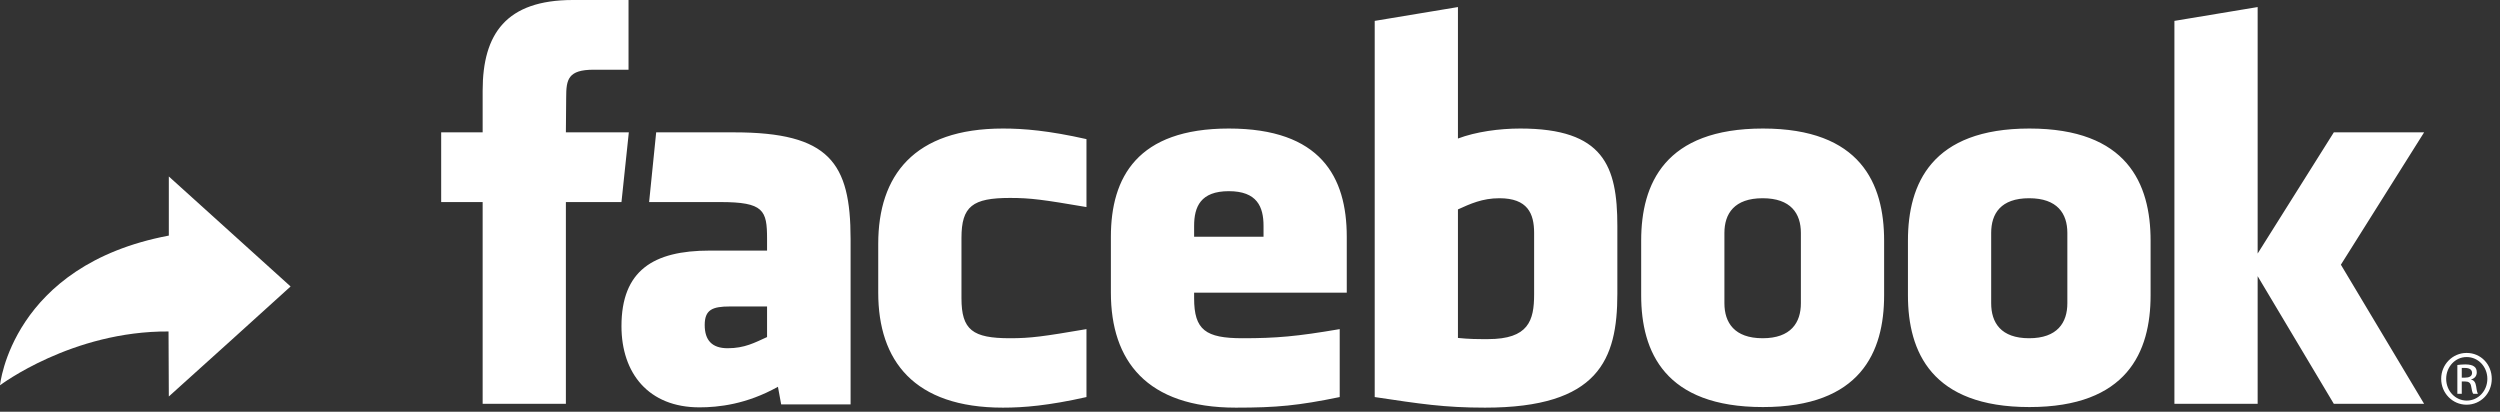 <svg id="SvgjsSvg1009" xmlns="http://www.w3.org/2000/svg" version="1.1" xmlns:xlink="http://www.w3.org/1999/xlink" xmlns:svgjs="http://svgjs.com/svgjs" width="85" height="14" viewBox="0 0 85 14"><rect x="0" y="0" width="85" height="14" fill="#333333" stroke="none"/><title>Shape</title><desc>Created with Avocode.</desc><defs id="SvgjsDefs1010"></defs><path id="SvgjsPath1011" d="M215.74 324.48L215.73 322.27C212.45 322.25 210 324.1 210 324.1C210 324.1 210.39 320.02 215.74 319.01V317L219.88 320.74L217.87 322.56Z " fill="#ffffff" fill-opacity="1" transform="matrix(1,0,0,1,-210,-311)"></path><path id="SvgjsPath1012" d="M278.99 317.74C279.95 317.74 280.29 318.26 280.29 318.92V321.31C280.29 321.97 279.95 322.5 278.99 322.5C278.03 322.5 277.7 321.97 277.7 321.31V318.92C277.7 318.26 278.03 317.74 278.99 317.74ZM289.59 320L292.42 315.5H289.35L286.76 319.62V311.24L283.93 311.71V324.73H286.76V320.39L289.35 324.73H292.42ZM283.12 319.18C283.12 317.24 282.32 315.37 279 315.37C275.68 315.37 274.87 317.24 274.87 319.18V321.04C274.87 322.97 275.68 324.84 279 324.84C282.32 324.84 283.12 322.97 283.12 321.04ZM274.06 319.18C274.06 317.24 273.26 315.37 269.94 315.37C266.61 315.37 265.8 317.24 265.8 319.18V321.04C265.8 322.97 266.61 324.84 269.94 324.84C273.26 324.84 274.06 322.97 274.06 321.04ZM264.99 318.68C264.99 316.64 264.52 315.37 261.69 315.37C260.97 315.37 260.18 315.48 259.57 315.71V311.24L256.74 311.71V324.5C258.28 324.73 259.1 324.86 260.49 324.86C264.35 324.86 264.99 323.23 264.99 320.99ZM255.79 319.05C255.79 317.01 254.9 315.37 251.78 315.37C248.67 315.37 247.77 317.03 247.77 319.05V320.95C247.77 323.26 248.98 324.86 252.02 324.86C253.41 324.86 254.14 324.79 255.55 324.5V322.19C254.09 322.44 253.39 322.5 252.25 322.5C250.99 322.5 250.6 322.22 250.6 321.14V320.95H255.79ZM246.94 315.73C245.65 315.44 244.81 315.37 244.1 315.37C241.07 315.37 239.86 316.97 239.86 319.29V320.95C239.86 323.26 241.07 324.86 244.1 324.86C244.81 324.86 245.65 324.79 246.94 324.5V322.19C245.47 322.44 245.05 322.5 244.34 322.5C243.07 322.5 242.69 322.22 242.69 321.14V319.09C242.69 318.01 243.07 317.73 244.34 317.73C245.05 317.73 245.47 317.79 246.94 318.04ZM238.92 319.13C238.92 316.53 238.2 315.5 234.96 315.5H232.31L232.07 317.87H234.49C235.97 317.87 236.08 318.15 236.08 319.12V319.52H234.13C232.21 319.52 231.13 320.2 231.13 322.09C231.13 323.69 232.05 324.85 233.78 324.85C234.42 324.85 235.38 324.75 236.45 324.15L236.56 324.75H238.92ZM229.24 317.87H231.13L231.38 315.5H229.24L229.25 314.32C229.25 313.7 229.31 313.37 230.19 313.37H231.37V311H229.48C227.21 311 226.41 312.15 226.41 314.08V315.5H225V317.87H226.41V324.73H229.24ZM269.93 317.74C270.89 317.74 271.23 318.26 271.23 318.92V321.31C271.23 321.97 270.89 322.5 269.93 322.5C268.97 322.5 268.63 321.97 268.63 321.31V318.92C268.63 318.26 268.97 317.74 269.93 317.74ZM233.96 322.05C233.96 321.53 234.22 321.42 234.82 321.42H236.08V322.46C235.66 322.65 235.32 322.84 234.74 322.84C234.21 322.84 233.96 322.57 233.96 322.05ZM251.78 317.5C252.74 317.5 252.96 318.03 252.96 318.68V319.05H250.6V318.68C250.6 318.03 250.82 317.5 251.78 317.5ZM260.98 317.74C261.94 317.74 262.16 318.26 262.16 318.92V321.01C262.16 321.9 261.97 322.53 260.59 322.53C260.2 322.53 259.97 322.53 259.57 322.49V318.12C259.99 317.93 260.4 317.74 260.98 317.74Z " fill="#ffffff" fill-opacity="1" transform="matrix(1,0,0,1,-210,-311)"></path><path id="SvgjsPath1013" d="M293.7 323.84H293.81C293.94 323.84 294.05 323.8 294.05 323.68C294.05 323.59 293.99 323.51 293.81 323.51C293.76 323.51 293.73 323.51 293.7 323.51ZM293.7 324.39H293.55V323.41C293.63 323.4 293.71 323.39 293.82 323.39C293.97 323.39 294.07 323.42 294.12 323.46C294.18 323.5 294.21 323.57 294.21 323.66C294.21 323.79 294.13 323.87 294.02 323.9V323.91C294.11 323.92 294.17 324 294.19 324.14C294.21 324.3 294.23 324.35 294.25 324.39H294.09C294.06 324.35 294.04 324.27 294.02 324.14C294 324.01 293.93 323.97 293.81 323.97H293.7ZM293.86 323.14C293.48 323.14 293.17 323.47 293.17 323.88C293.17 324.29 293.48 324.62 293.87 324.62C294.26 324.62 294.57 324.29 294.57 323.88C294.57 323.47 294.26 323.14 293.87 323.14ZM293.87 323C294.35 323 294.72 323.39 294.72 323.88C294.72 324.37 294.35 324.76 293.86 324.76C293.39 324.76 293 324.37 293 323.88C293 323.39 293.39 323 293.86 323Z " fill="#ffffff" fill-opacity="1" transform="matrix(1,0,0,1,-210,-311)"></path></svg>